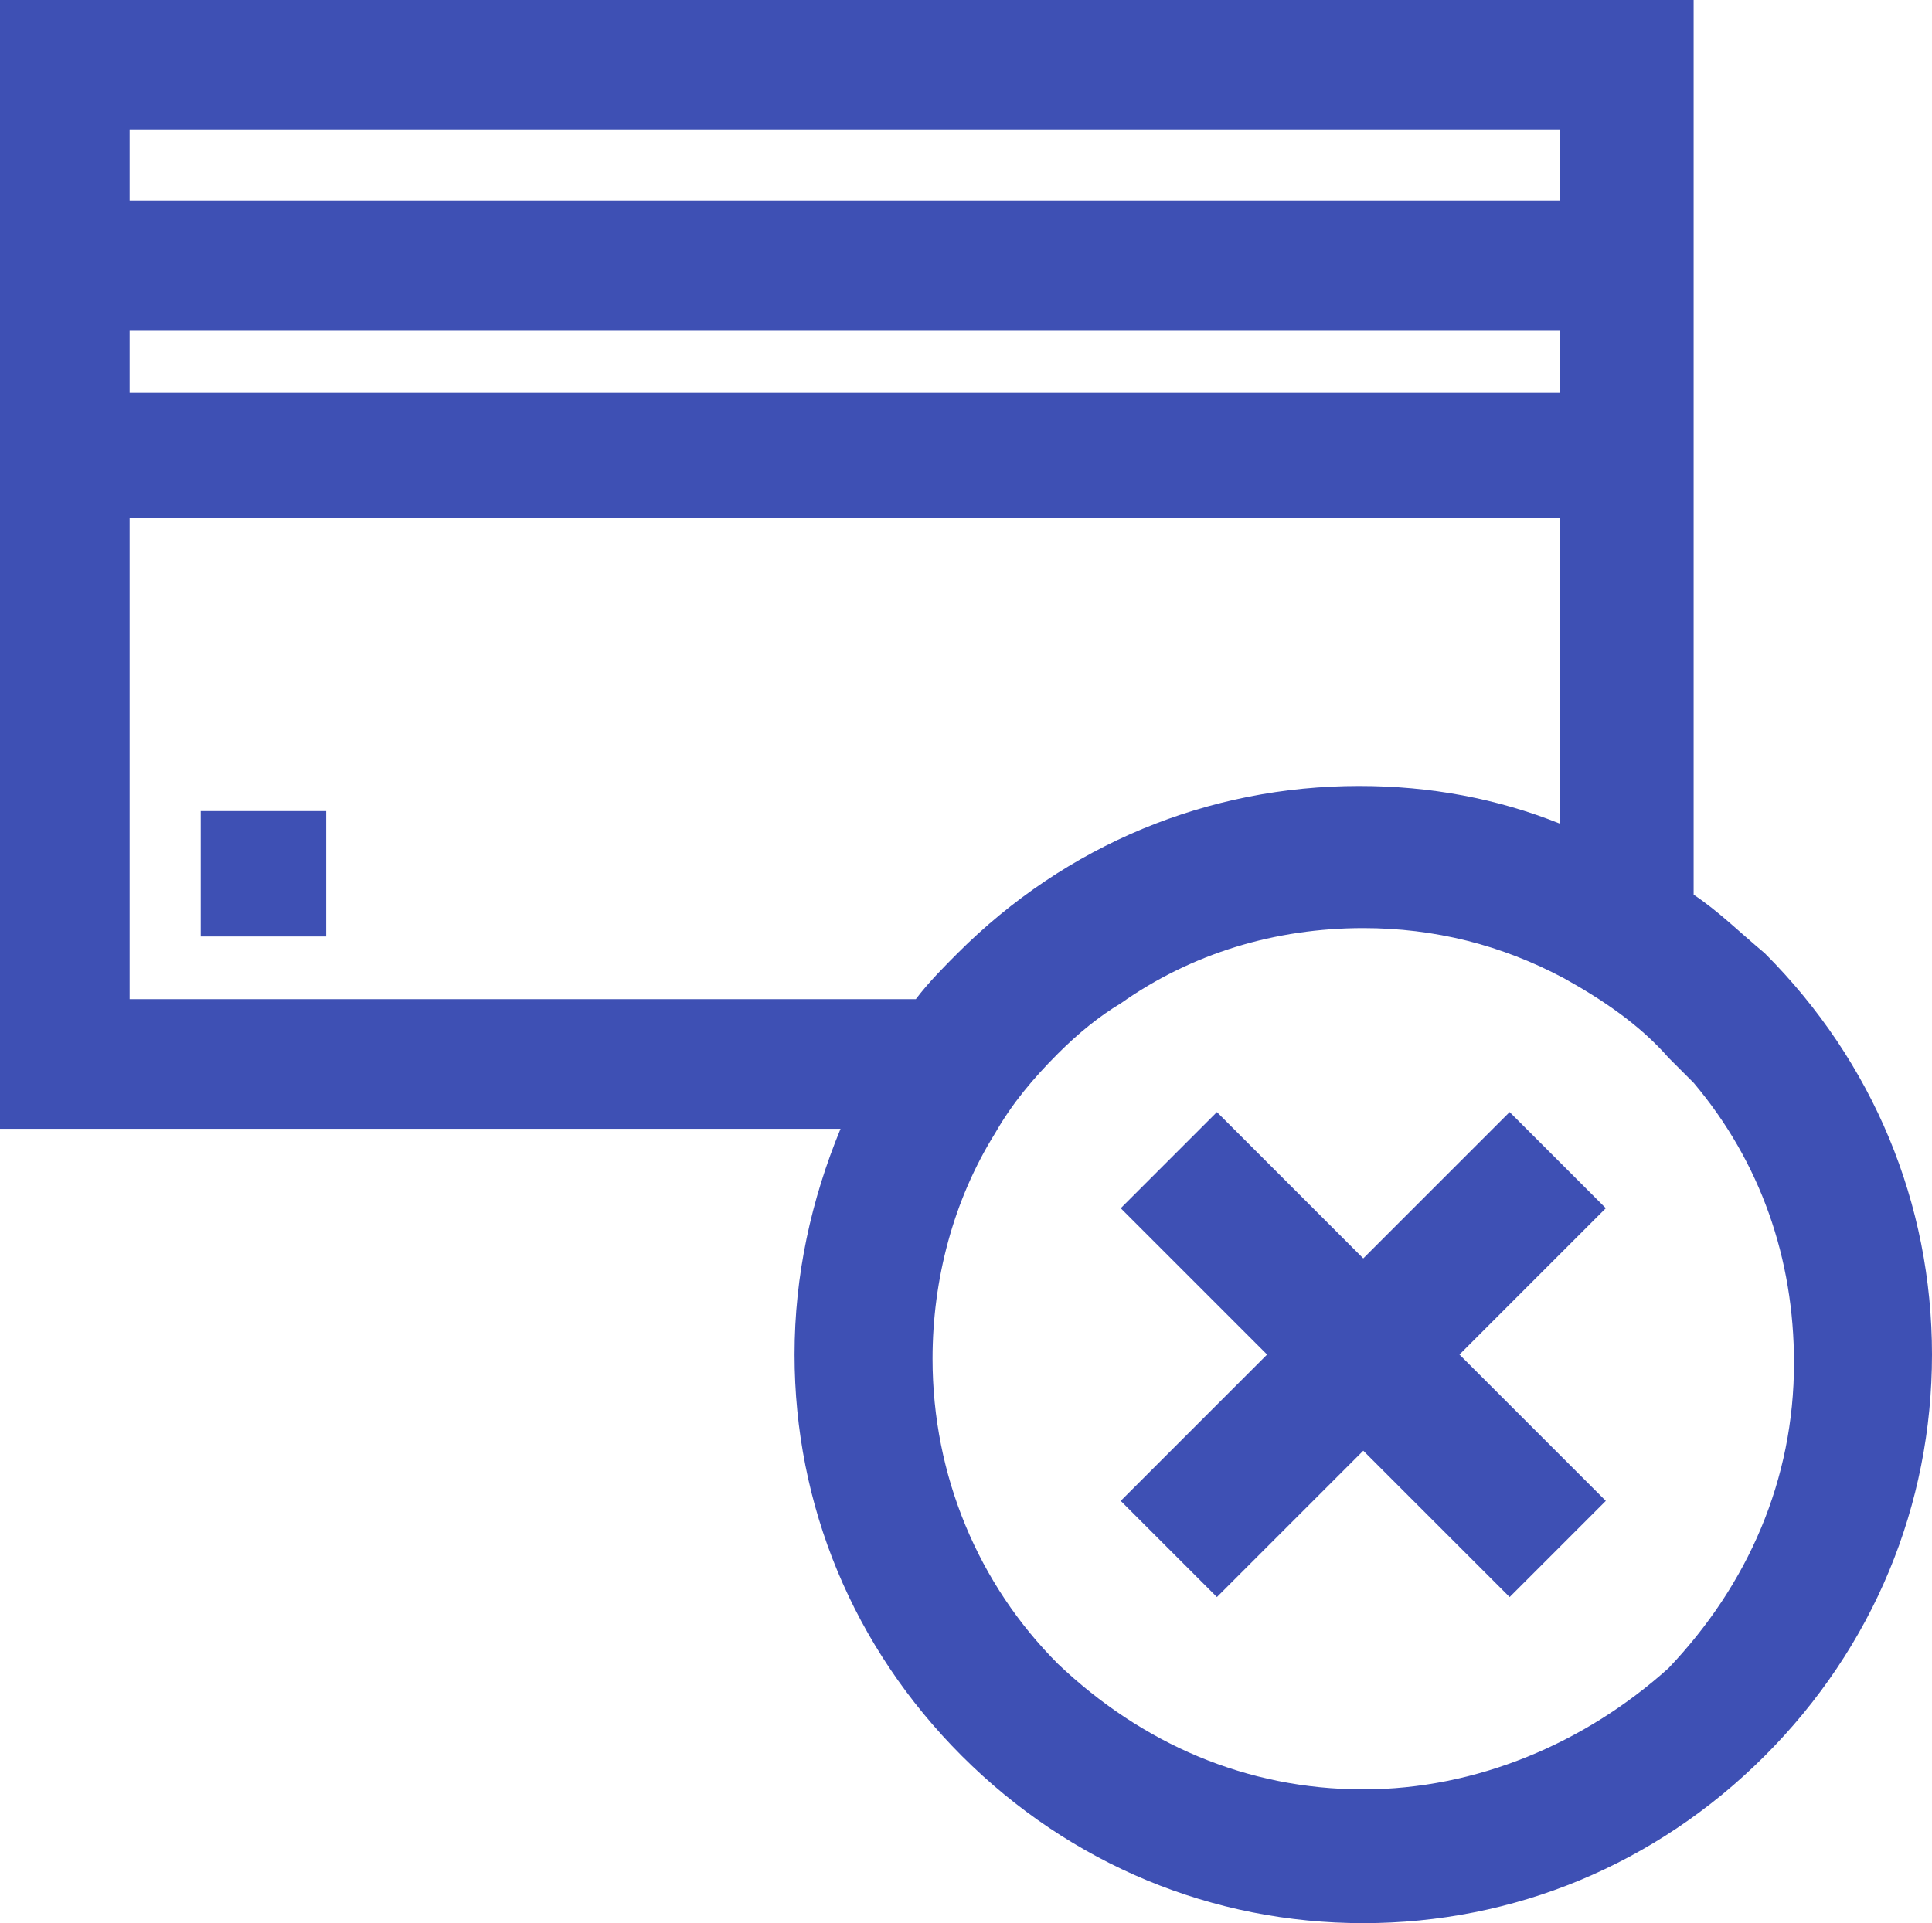 <?xml version="1.0" encoding="utf-8"?>
<!-- Generator: Adobe Illustrator 23.0.3, SVG Export Plug-In . SVG Version: 6.00 Build 0)  -->
<svg version="1.1" id="Layer_1" xmlns="http://www.w3.org/2000/svg" xmlns:xlink="http://www.w3.org/1999/xlink" x="0px" y="0px"
	 viewBox="0 0 46.2 46" style="enable-background:new 0 0 46.2 46;" xml:space="preserve">
<style type="text/css">
	.st0{fill:#3E50B4;}
</style>
<path class="st0" d="M4.8,19.4h3v3h-3V19.4z M40.5,21.4V0H0v27h20.1c-0.7,1.7-1.1,3.5-1.1,5.4c0,3.6,1.4,7,4,9.6s6,4,9.6,4
	s7-1.4,9.6-4s4-6,4-9.6s-1.4-7-4-9.6C41.6,22.3,41.1,21.8,40.5,21.4z M32.6,42.8c-2.8,0-5.3-1.1-7.3-3c-1.9-1.9-3-4.5-3-7.3
	c0-1.9,0.5-3.8,1.5-5.4c0.4-0.7,0.9-1.3,1.5-1.9c0.5-0.5,1-0.9,1.5-1.2c1.7-1.2,3.7-1.8,5.8-1.8c1.7,0,3.3,0.4,4.8,1.2
	c0.9,0.5,1.8,1.1,2.5,1.9c0.2,0.2,0.4,0.4,0.6,0.6c1.6,1.9,2.4,4.2,2.4,6.7c0,2.8-1.1,5.3-3,7.3C37.9,41.7,35.3,42.8,32.6,42.8z
	 M3.1,7.9h34.2v1.5H3.1V7.9L3.1,7.9z M3.1,3.1h34.2v1.7H3.1V3.1L3.1,3.1z M3.1,23.9V12.4h34.2v7.3c-1.5-0.6-3.1-0.9-4.8-0.9
	c-3.6,0-7,1.4-9.6,4c-0.3,0.3-0.7,0.7-1,1.1C21.9,23.9,3.1,23.9,3.1,23.9z M36.5,27l-0.4-0.4L35.7,27l-3.1,3.1L29.5,27l-0.4-0.4
	L28.7,27l-1.9,1.9l3.5,3.5l-3.5,3.5l2.3,2.3l3.5-3.5l3.5,3.5l2.3-2.3l-3.5-3.5l3.5-3.5L36.5,27z"/>
</svg>
